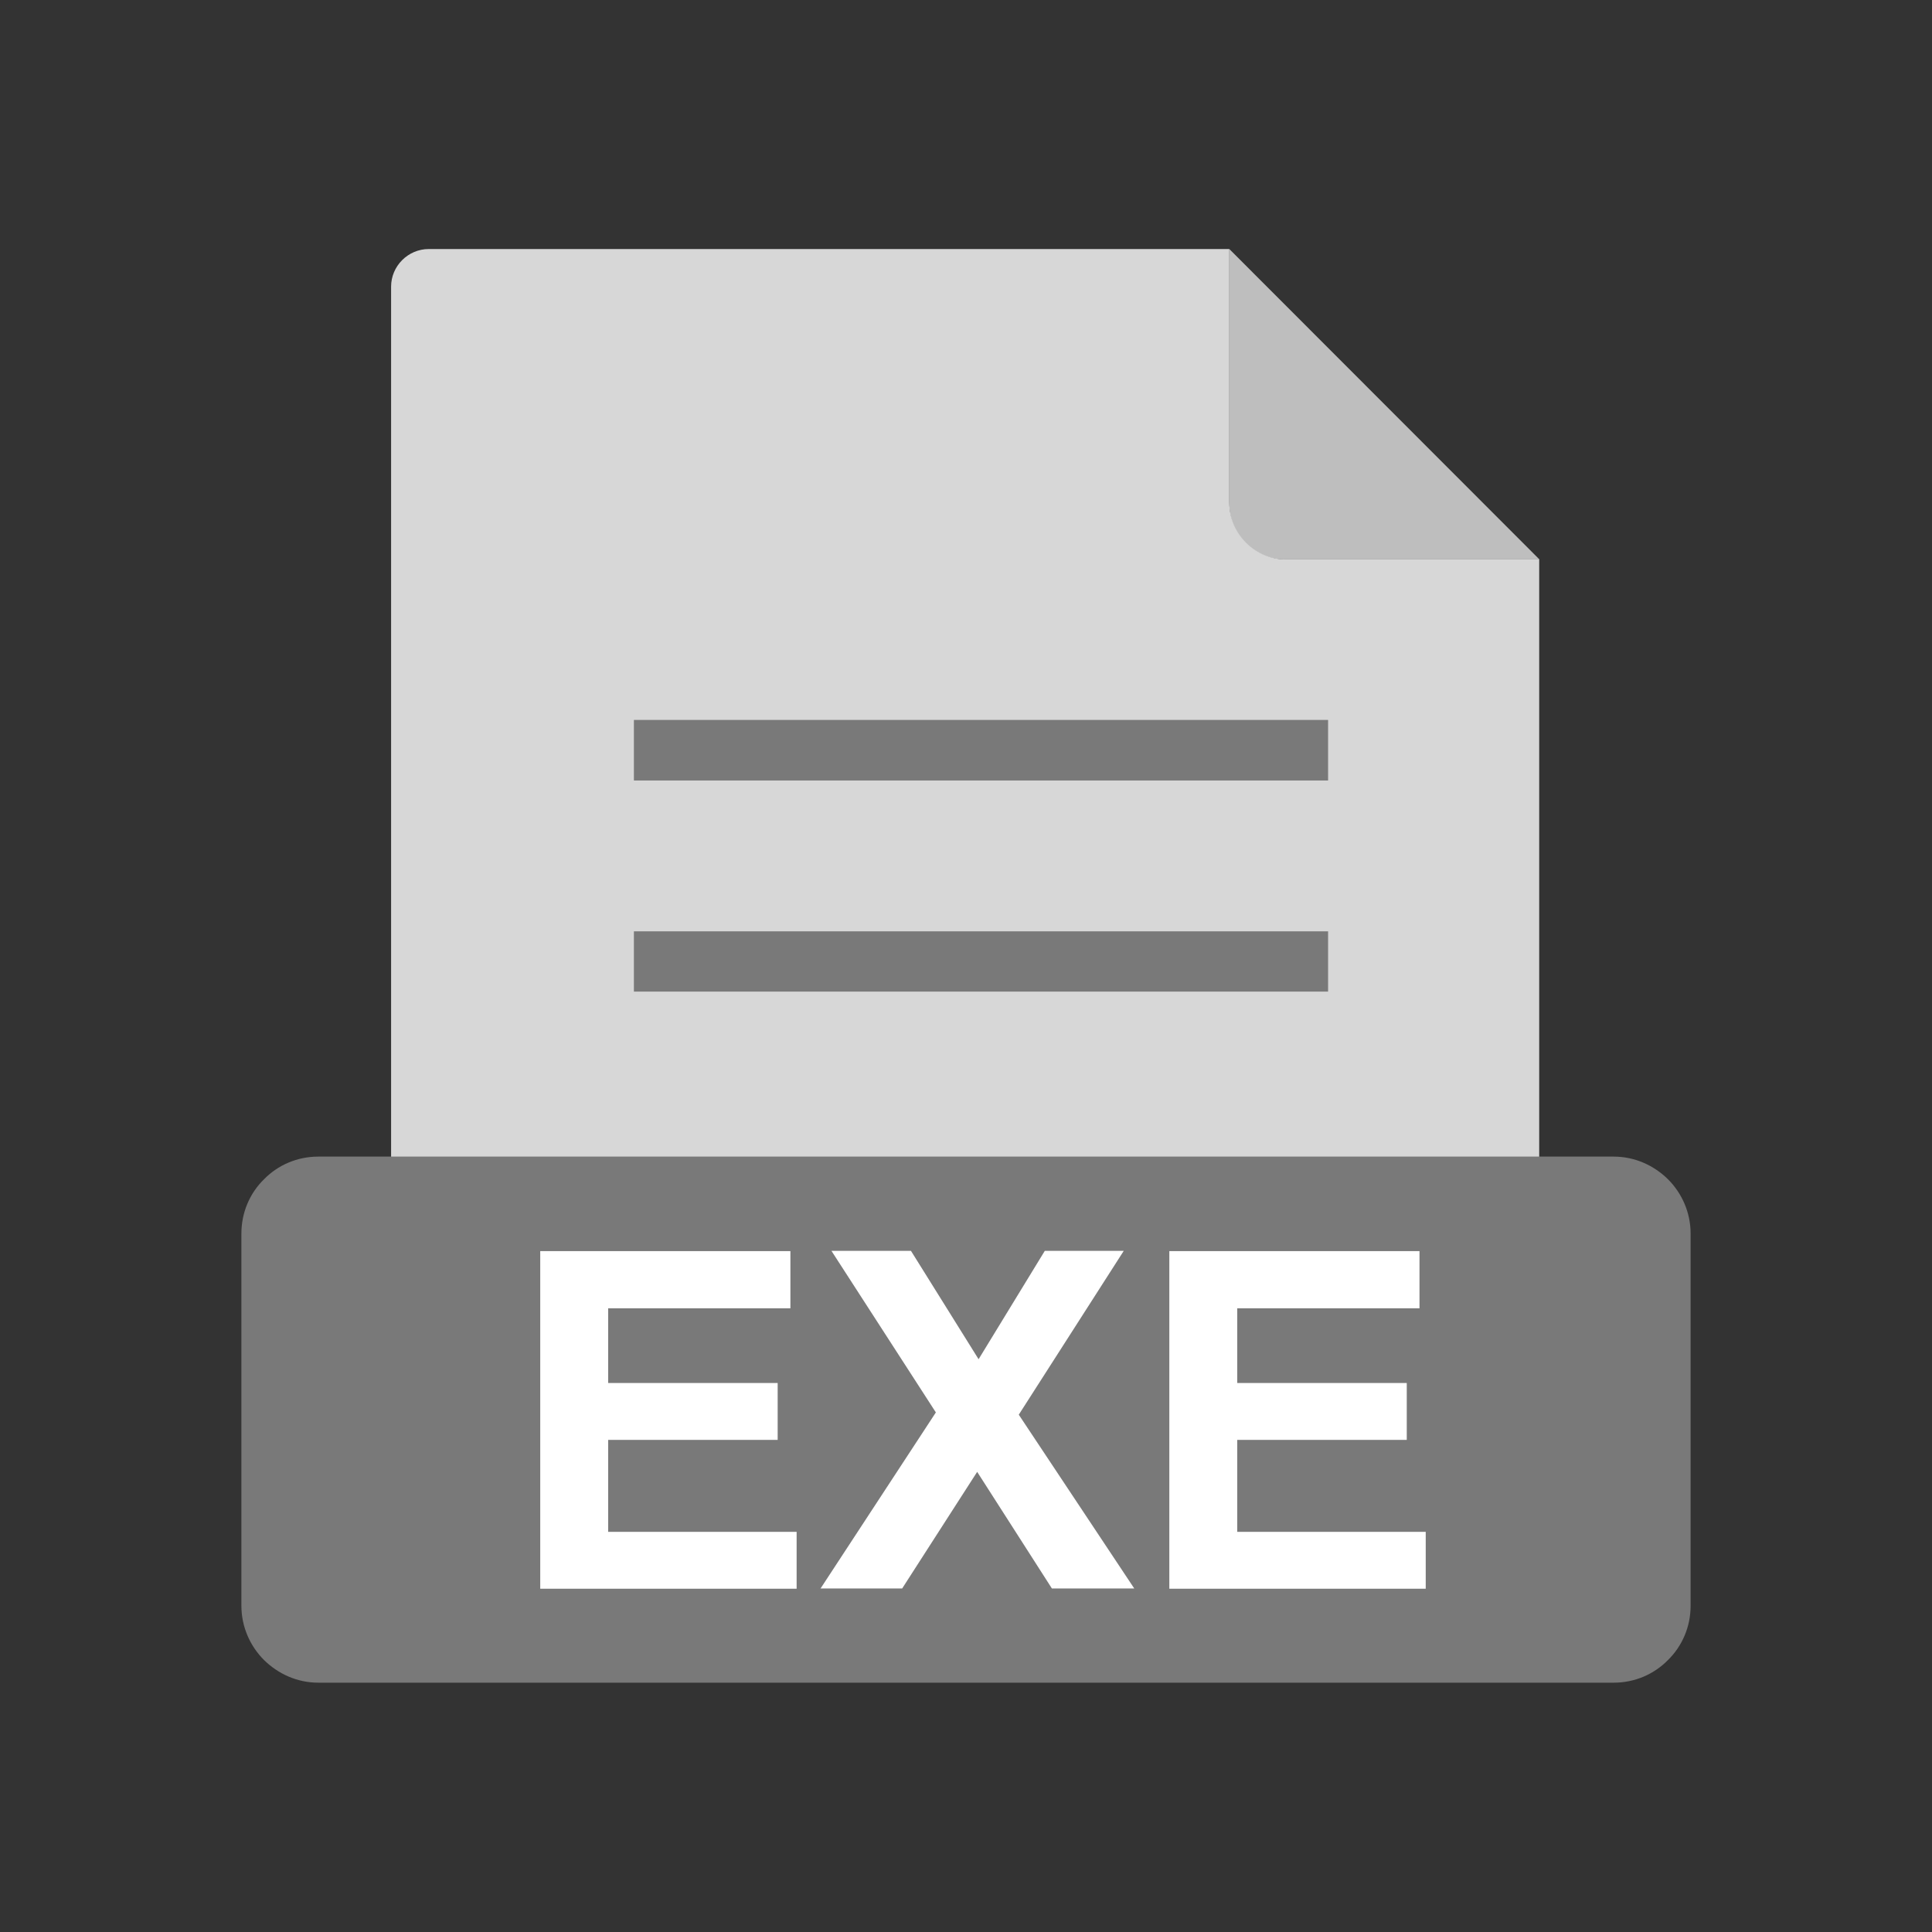 <?xml version="1.0" encoding="UTF-8"?>
<!DOCTYPE svg PUBLIC "-//W3C//DTD SVG 1.1//EN" "http://www.w3.org/Graphics/SVG/1.1/DTD/svg11.dtd">
<!-- Creator: CorelDRAW -->
<svg xmlns="http://www.w3.org/2000/svg" xml:space="preserve" width="6.827in" height="6.827in" style="shape-rendering:geometricPrecision; text-rendering:geometricPrecision; image-rendering:optimizeQuality; fill-rule:evenodd; clip-rule:evenodd"
viewBox="0 0 6.827 6.827"
 xmlns:xlink="http://www.w3.org/1999/xlink">
 <rect x="0" y="0" width="6.827" height="6.827" fill="#333333" stroke="none"/>
 <defs>
  <style type="text/css">
   <![CDATA[
    .fil0 {fill:none}
    .fil4 {fill:#797979}
    .fil1 {fill:#BEBEBE}
    .fil2 {fill:#D7D7D7}
    .fil3 {fill:#797979;fill-rule:nonzero}
    .fil5 {fill:white;fill-rule:nonzero}
   ]]>
  </style>
 </defs>
 <g id="Layer_x0020_1">
  <rect class="fil0" width="6.827" height="6.827"/>
  <rect class="fil0" x="0.853" y="0.853" width="5.12" height="5.12"/>
  <path class="fil1" d="M4.344 0.88l1.096 1.097 -0.9 0c-0.108,0 -0.196,-0.088 -0.196,-0.196l0 -0.901z"/>
  <path class="fil2" d="M1.516 0.88l2.828 0 0 0.896c0,0.111 0.091,0.201 0.201,0.201l0.894 0 0 2.716c0,0.073 -0.06,0.133 -0.133,0.133l-3.791 0c-0.073,0 -0.133,-0.06 -0.133,-0.133l0 -3.68c0,-0.073 0.06,-0.133 0.133,-0.133z"/>
  <polygon class="fil3" points="2.24,2.544 4.693,2.544 4.693,2.758 2.24,2.758 "/>
  <polygon class="fil3" points="2.24,3.291 4.693,3.291 4.693,3.504 2.24,3.504 "/>
  <path class="fil4" d="M1.125 4.087l4.577 0c0.075,0 0.142,0.031 0.192,0.08 0.049,0.049 0.08,0.117 0.08,0.192l0 1.315c0,0.075 -0.03,0.143 -0.08,0.192 -0.049,0.05 -0.117,0.08 -0.192,0.08l-4.577 0c-0.075,0 -0.142,-0.031 -0.192,-0.08 -0.049,-0.049 -0.08,-0.117 -0.08,-0.192l0 -1.315c0,-0.075 0.03,-0.143 0.08,-0.192 0.049,-0.05 0.117,-0.08 0.192,-0.08z"/>
  <path class="fil5" d="M1.909 5.614l0 -1.193 0.884 0 0 0.202 -0.644 0 0 0.264 0.599 0 0 0.201 -0.599 0 0 0.325 0.666 0 0 0.201 -0.907 0zm0.99 0l0.408 -0.623 -0.369 -0.571 0.281 0 0.239 0.383 0.234 -0.383 0.279 0 -0.371 0.579 0.408 0.614 -0.291 0 -0.264 -0.412 -0.265 0.412 -0.289 0zm1.233 0l0 -1.193 0.884 0 0 0.202 -0.644 0 0 0.264 0.599 0 0 0.201 -0.599 0 0 0.325 0.666 0 0 0.201 -0.907 0z"/>
 </g>
</svg>
